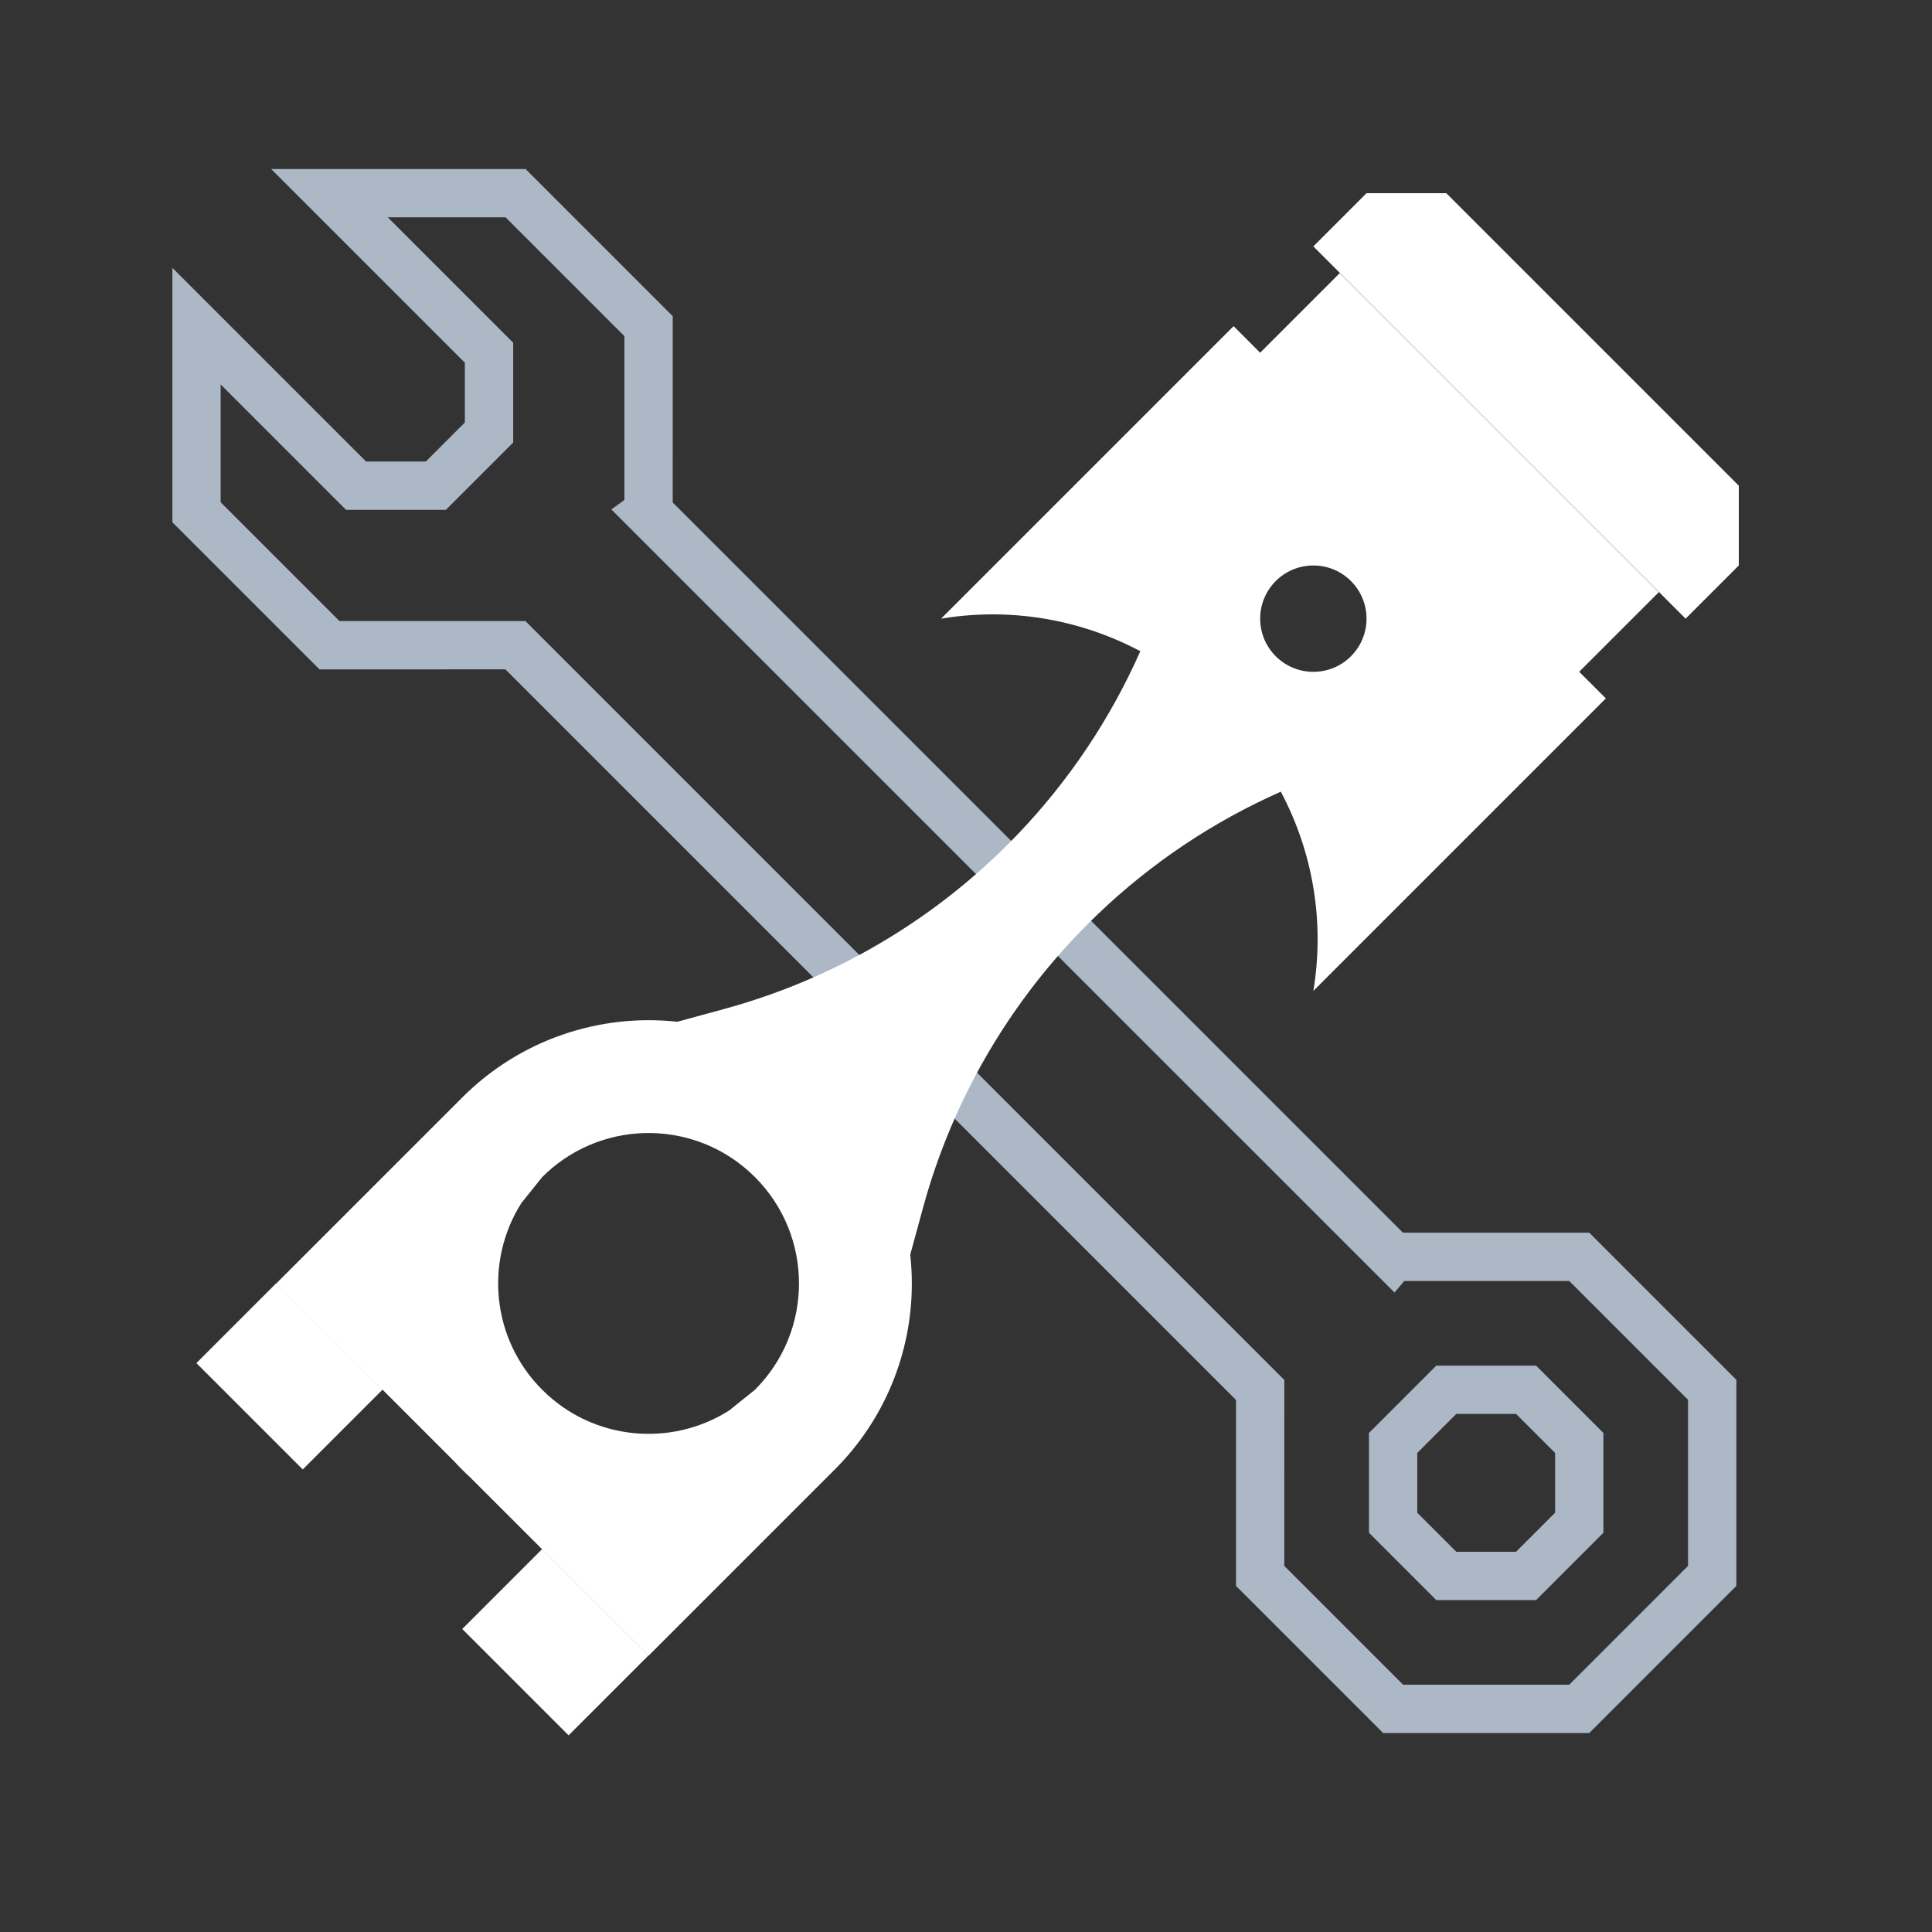 <svg width="80" height="80" viewBox="0 0 80 80" fill="none" xmlns="http://www.w3.org/2000/svg">
<rect x="0" y="0" width="80" height="80" fill="#333333" stroke="none"/>
<path fill-rule="evenodd" clip-rule="evenodd" d="M21.765 7H11.229L19.249 15.02V17.495L17.633 19.111H15.158L7.138 11.091V21.627L13.229 27.718L20.928 27.717L51.18 57.969L51.181 65.67L57.272 71.761H65.808L71.899 65.67V57.134L65.808 51.043L58.093 51.043L27.855 20.805L27.856 13.091L21.765 7ZM16.057 8.999H20.935L25.855 13.919V20.702L25.315 21.094L57.743 53.521L58.148 53.043H64.979L69.898 57.962V64.841L64.979 69.761H58.1L53.18 64.841L53.181 57.141L21.758 25.718L14.057 25.718L9.137 20.798V15.919L14.33 21.112H18.462L21.25 18.324V14.192L16.057 8.999ZM63.606 56.548L66.394 59.336V63.468L63.606 66.256H59.474L56.686 63.468V59.336L59.474 56.548H63.606ZM60.302 58.548H62.777L64.393 60.164V62.639L62.777 64.255H60.302L58.686 62.639V60.164L60.302 58.548Z" fill="#ADB8C7"/>
<path fill-rule="evenodd" clip-rule="evenodd" d="M72 20.112L59.888 8H56.585L54.383 10.202L69.798 25.617L72 23.415V20.112ZM68.688 24.52L55.477 11.309L52.18 14.606L51.08 13.505L38.968 25.617L39.334 25.561C42.072 25.185 44.827 25.693 47.218 26.965C45.98 29.762 44.266 32.324 42.151 34.536L41.734 34.963L41.355 35.334C38.166 38.398 34.258 40.615 29.987 41.78L28.046 42.309C24.813 41.954 21.524 43.061 19.148 45.437L11.441 53.144L18.809 60.513C19.023 60.747 19.247 60.971 19.48 61.185L26.856 68.559L34.563 60.852C36.611 58.81 37.76 56.036 37.757 53.144C37.757 52.743 37.734 52.345 37.691 51.953L38.22 50.013L38.365 49.502C39.564 45.43 41.725 41.706 44.666 38.645L45.037 38.266L45.464 37.849C47.676 35.734 50.238 34.02 53.036 32.782C54.364 35.279 54.859 38.174 54.383 41.032L66.495 28.92L65.391 27.817L68.688 24.52ZM26.847 68.554L22.443 64.151L19.14 67.453L23.544 71.857L26.847 68.554ZM11.435 53.14L15.838 57.544L12.536 60.846L8.132 56.443L11.435 53.14ZM22.452 48.74L22.637 48.562C25.08 46.309 28.889 46.368 31.26 48.74C33.693 51.172 33.693 55.116 31.26 57.548L30.187 58.409C27.779 59.935 24.552 59.649 22.452 57.548C20.351 55.448 20.064 52.221 21.591 49.813L22.452 48.74ZM54.383 23.415C53.166 23.415 52.181 24.401 52.181 25.617C52.181 26.833 53.166 27.819 54.383 27.819C55.599 27.819 56.585 26.833 56.585 25.617C56.585 24.401 55.599 23.415 54.383 23.415Z" fill="white"/>
</svg>
